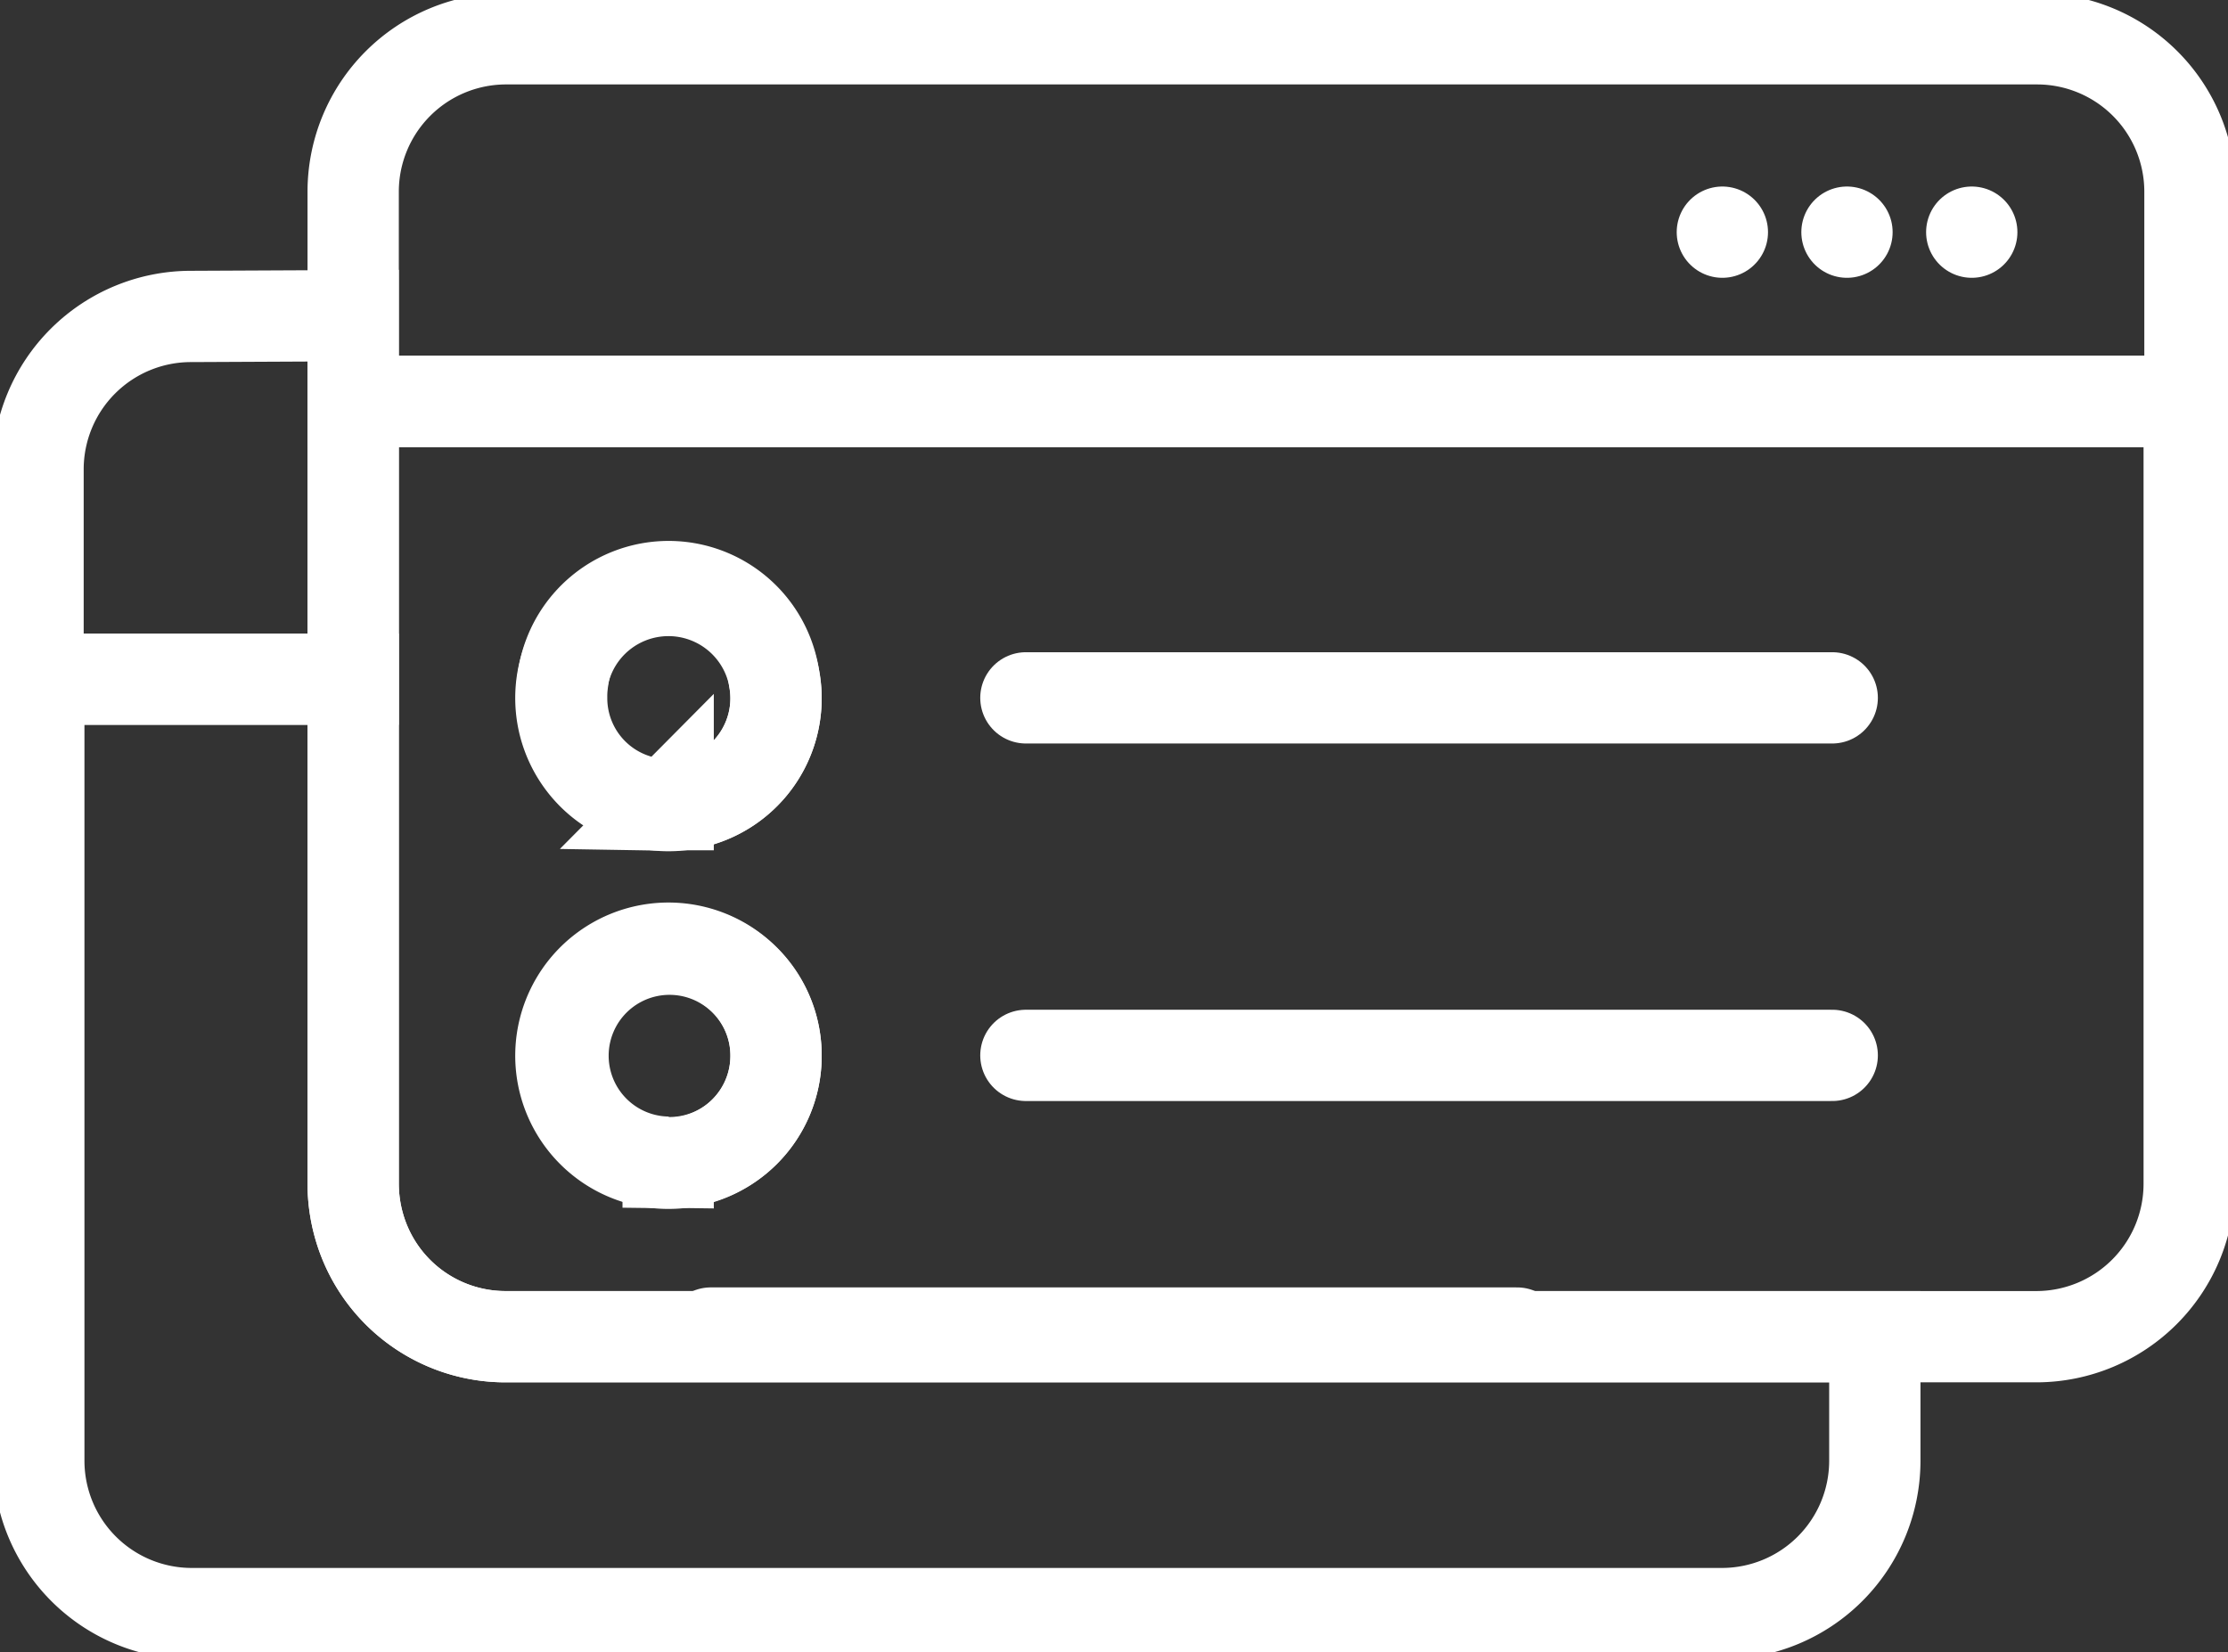 <svg xmlns="http://www.w3.org/2000/svg" viewBox="0 0 146.42 108.61"><rect x="0" y="0" width="146.42" height="108.61" fill="#333333" stroke="none"/><defs><style>.cls-1{fill:none;stroke:white;stroke-linecap:round;stroke-miterlimit:10;stroke-width:6px;}</style></defs><g id="Layer_2" data-name="Layer 2"><g id="PT1"><g id="POSTS"><path class="cls-1" d="M143.92,12.55V26.39H23.21V12.55a10.05,10.05,0,0,1,10-10H133.87A10.05,10.05,0,0,1,143.92,12.55Z"/><line class="cls-1" x1="67.42" y1="45.87" x2="120.41" y2="45.87"/><line class="cls-1" x1="67.42" y1="69.37" x2="120.41" y2="69.37"/><line class="cls-1" x1="129.58" y1="15.26" x2="129.58" y2="15.26"/><line class="cls-1" x1="121.38" y1="15.26" x2="121.38" y2="15.26"/><line class="cls-1" x1="113.19" y1="15.26" x2="113.19" y2="15.26"/><path class="cls-1" d="M23.21,26.39V77.81a10.2,10.2,0,0,0,.39,2.78,10,10,0,0,0,9.66,7.27H133.87a10.05,10.05,0,0,0,10-10V26.39Zm20.7,50A7,7,0,1,1,51,69.36,7,7,0,0,1,43.91,76.42Zm0-23.5a7,7,0,0,1-7-7.05A7.12,7.12,0,0,1,37,44.64a7,7,0,0,1,13.88,0,7,7,0,0,1-7,8.28Z"/><path class="cls-1" d="M23.21,20.75V44.64H2.5V30.8a10.05,10.05,0,0,1,10.05-10Z"/><path class="cls-1" d="M123.21,87.86v8.2a10.05,10.05,0,0,1-10,10H12.55a10.05,10.05,0,0,1-10-10V44.64H23.21V77.81a10.2,10.2,0,0,0,.39,2.78,10,10,0,0,0,9.66,7.27Z"/><path class="cls-1" d="M51,69.36a7.07,7.07,0,1,1-2.36-5.24A7,7,0,0,1,51,69.36Z"/><path class="cls-1" d="M51,45.87a7.07,7.07,0,1,1-.11-1.23A7.06,7.06,0,0,1,51,45.87Z"/><line class="cls-1" x1="46.71" y1="87.62" x2="99.7" y2="87.62"/></g></g></g></svg>